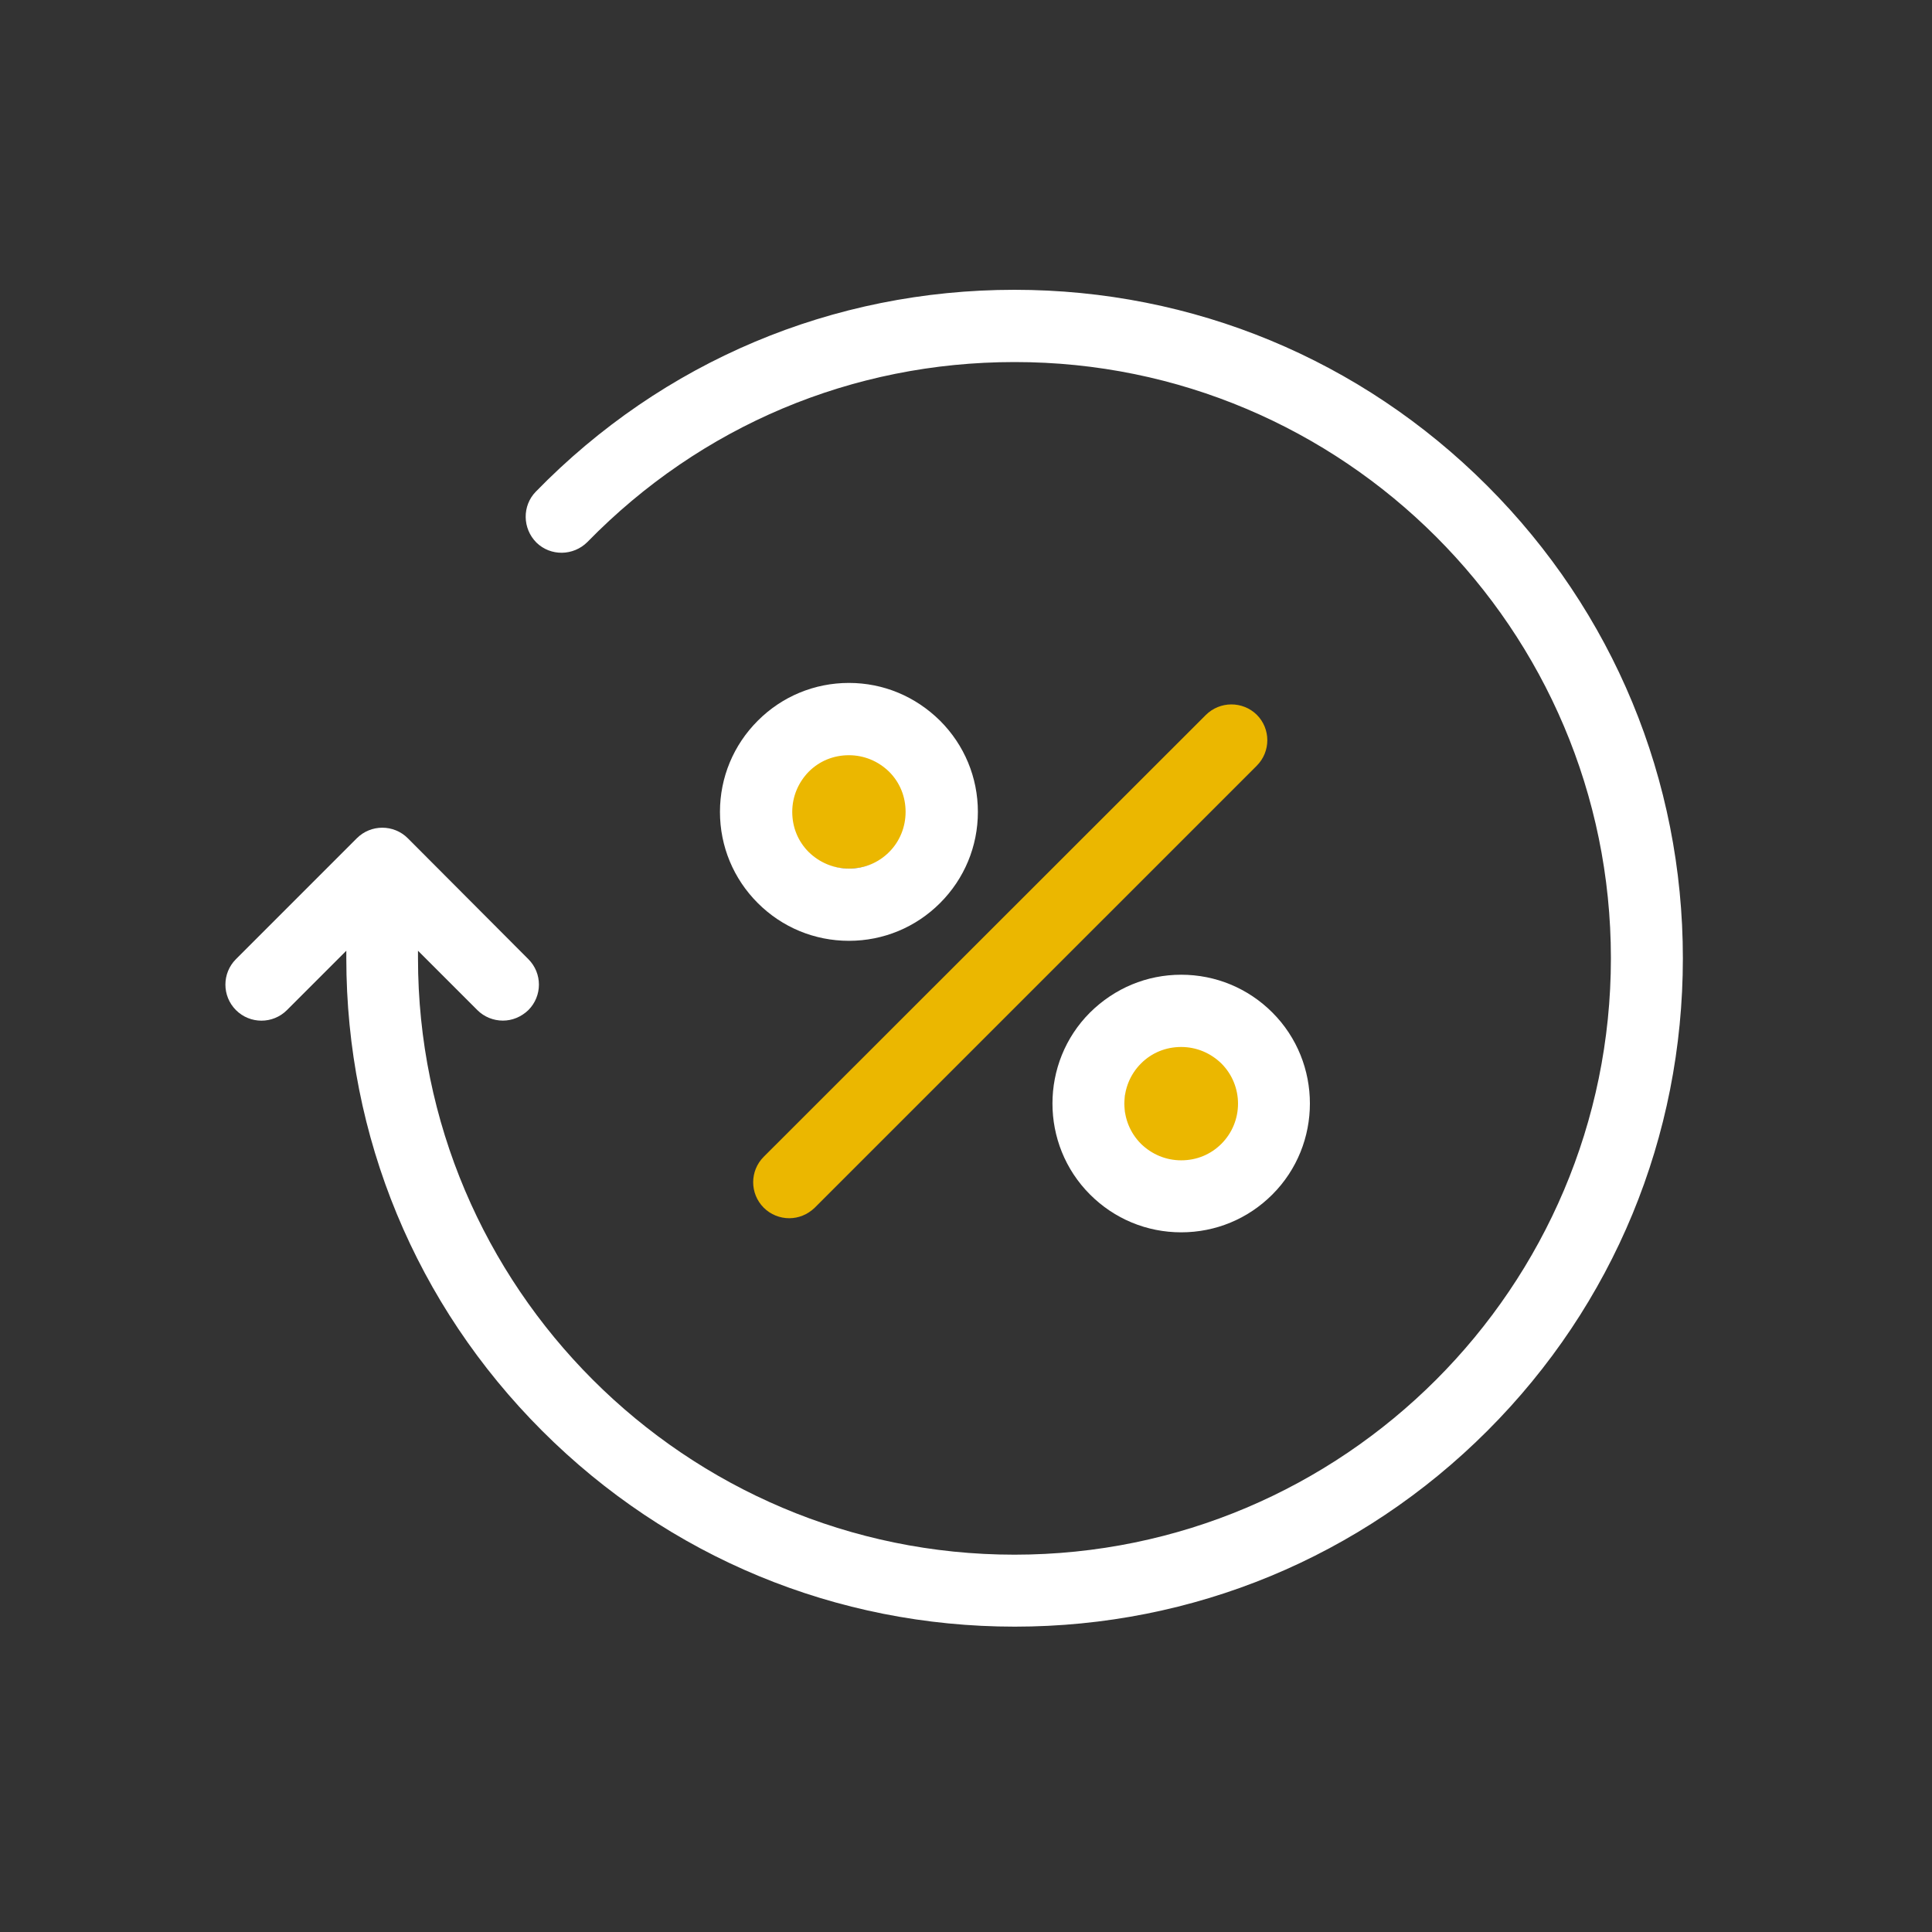 <svg width="60" height="60" viewBox="0 0 60 60" fill="none" xmlns="http://www.w3.org/2000/svg">
<rect x="0" y="0" width="60" height="60" fill="#333333" stroke="none"/>
<path d="M46.182 15.081C42.261 11.161 37.046 9 31.505 9C25.861 9 20.581 11.226 16.641 15.268C16.213 15.705 16.222 16.413 16.66 16.851C17.098 17.279 17.805 17.27 18.243 16.832C21.763 13.228 26.466 11.244 31.505 11.244C41.721 11.235 50.028 19.542 50.028 29.759C50.028 39.975 41.721 48.282 31.505 48.282C21.288 48.282 12.981 39.975 12.981 29.759V29.526L14.825 31.37C15.039 31.584 15.328 31.696 15.617 31.696C15.905 31.696 16.185 31.584 16.408 31.37C16.846 30.932 16.846 30.224 16.408 29.787L12.665 26.033C12.227 25.596 11.519 25.596 11.081 26.033L7.328 29.787C6.891 30.224 6.891 30.932 7.328 31.37C7.766 31.807 8.474 31.807 8.911 31.37L10.755 29.526V29.759C10.755 35.3 12.916 40.515 16.837 44.436C20.758 48.356 25.973 50.517 31.514 50.517C37.055 50.517 42.27 48.356 46.191 44.436C50.112 40.515 52.263 35.3 52.263 29.759C52.263 24.217 50.103 19.002 46.182 15.081Z" fill="white"/>
<path d="M37.446 22.206L23.719 35.924C23.281 36.361 23.281 37.069 23.719 37.507C23.933 37.721 24.222 37.833 24.511 37.833C24.799 37.833 25.079 37.721 25.302 37.507L39.03 23.78C39.467 23.342 39.467 22.634 39.03 22.197C38.592 21.768 37.884 21.768 37.446 22.206Z" fill="#EBB700"/>
<path d="M37.175 32.022C36.57 32.022 36.002 32.259 35.575 32.685C35.149 33.111 34.912 33.68 34.912 34.285C34.912 34.89 35.149 35.459 35.575 35.885C36.002 36.311 36.57 36.548 37.175 36.548C37.781 36.548 38.349 36.311 38.776 35.885C39.202 35.459 39.439 34.89 39.439 34.285C39.439 33.68 39.202 33.111 38.776 32.685C38.344 32.259 37.781 32.022 37.175 32.022Z" fill="#EBB700"/>
<path d="M33.852 31.444C32.296 32.999 32.296 35.542 33.852 37.097C34.606 37.852 35.612 38.271 36.683 38.271C37.754 38.271 38.76 37.852 39.514 37.097C41.069 35.542 41.069 32.999 39.514 31.444C38.76 30.69 37.754 30.271 36.683 30.271C35.612 30.271 34.615 30.69 33.852 31.444ZM37.931 35.523C37.595 35.858 37.158 36.035 36.683 36.035C36.208 36.035 35.77 35.849 35.435 35.523C34.746 34.834 34.746 33.717 35.435 33.027C35.77 32.692 36.208 32.515 36.683 32.515C37.158 32.515 37.595 32.701 37.931 33.027C38.62 33.717 38.62 34.834 37.931 35.523Z" fill="white"/>
<path d="M26.354 22.969C25.818 22.969 25.315 23.179 24.938 23.556C24.561 23.933 24.351 24.436 24.351 24.972C24.351 25.508 24.561 26.011 24.938 26.388C25.315 26.765 25.818 26.975 26.354 26.975C26.89 26.975 27.392 26.765 27.77 26.388C28.147 26.011 28.357 25.508 28.357 24.972C28.357 24.436 28.147 23.933 27.77 23.556C27.388 23.179 26.89 22.969 26.354 22.969Z" fill="#EBB700"/>
<path d="M26.364 21.209C25.293 21.209 24.287 21.628 23.533 22.383C22.779 23.137 22.359 24.143 22.359 25.214C22.359 26.285 22.779 27.291 23.533 28.045C24.287 28.799 25.293 29.218 26.364 29.218C27.435 29.218 28.441 28.799 29.195 28.045C29.949 27.291 30.369 26.285 30.369 25.214C30.369 24.143 29.949 23.137 29.195 22.383C28.431 21.628 27.435 21.209 26.364 21.209ZM27.612 26.462C27.277 26.797 26.839 26.974 26.364 26.974C25.889 26.974 25.451 26.788 25.116 26.462C24.781 26.127 24.604 25.689 24.604 25.214C24.604 24.739 24.79 24.301 25.116 23.966C25.451 23.631 25.889 23.454 26.364 23.454C26.839 23.454 27.277 23.64 27.612 23.966C27.947 24.301 28.124 24.739 28.124 25.214C28.124 25.679 27.947 26.127 27.612 26.462Z" fill="white"/>
</svg>
